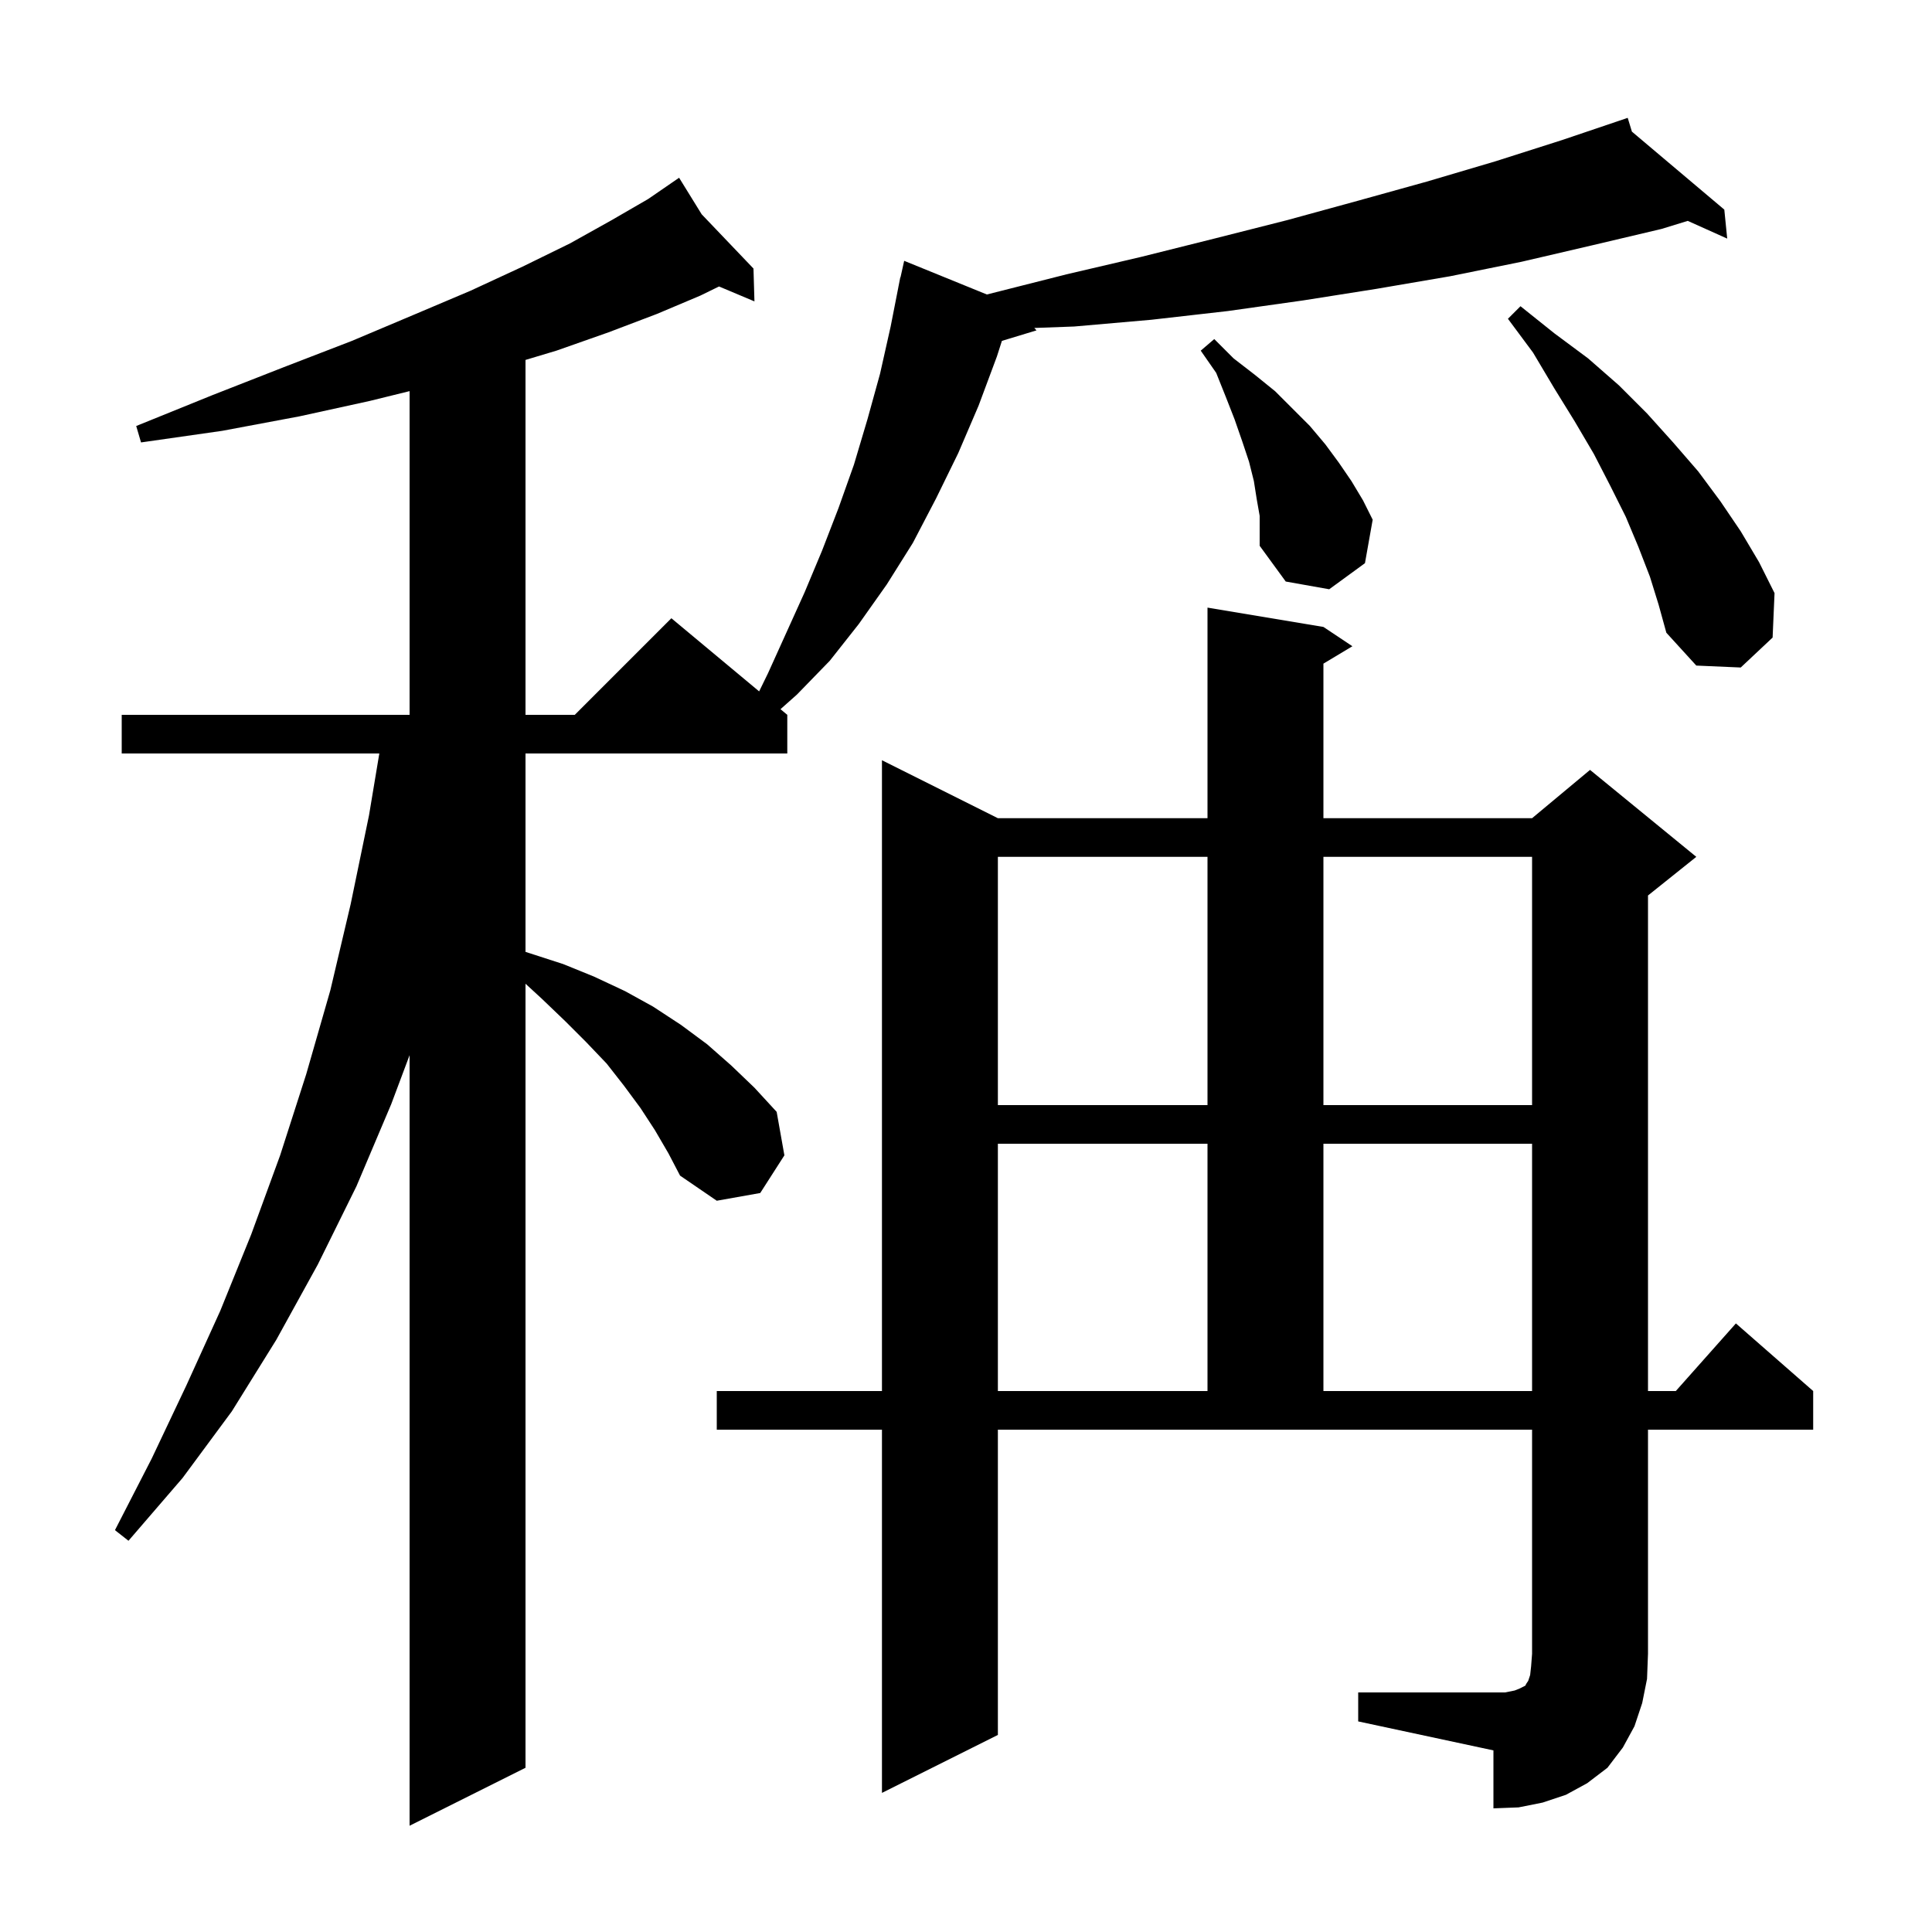 <svg xmlns="http://www.w3.org/2000/svg" xmlns:xlink="http://www.w3.org/1999/xlink" version="1.1" baseProfile="full" viewBox="0 0 200 200" width="200" height="200">
<g fill="black">
<path d="M 67.8 117.0 L 66.3 114.7 L 64.6 112.4 L 62.8 110.1 L 60.7 107.9 L 58.5 105.7 L 56.1 103.4 L 54.4 101.836 L 54.4 183.0 L 42.4 189.0 L 42.4 109.233 L 40.5 114.3 L 36.9 122.8 L 32.9 130.9 L 28.6 138.7 L 24.0 146.1 L 18.9 153.0 L 13.3 159.5 L 11.9 158.4 L 15.7 151.0 L 19.3 143.4 L 22.8 135.7 L 26.0 127.8 L 29.0 119.6 L 31.7 111.2 L 34.2 102.5 L 36.3 93.6 L 38.2 84.4 L 39.267 78.0 L 12.6 78.0 L 12.6 74.0 L 42.4 74.0 L 42.4 40.49 L 38.3 41.5 L 31.0 43.1 L 23.0 44.6 L 14.6 45.8 L 14.1 44.1 L 22.0 40.9 L 29.4 38.0 L 36.4 35.3 L 42.8 32.6 L 48.7 30.1 L 54.1 27.6 L 59.0 25.2 L 63.3 22.8 L 67.1 20.6 L 69.524 18.933 L 69.5 18.9 L 69.529 18.93 L 70.3 18.4 L 72.639 22.186 L 78.0 27.8 L 78.1 31.2 L 74.434 29.656 L 72.5 30.6 L 68.0 32.5 L 63.0 34.4 L 57.6 36.3 L 54.4 37.26 L 54.4 74.0 L 59.5 74.0 L 69.5 64.0 L 78.586 71.572 L 79.5 69.7 L 83.3 61.3 L 85.1 57.0 L 86.8 52.6 L 88.4 48.1 L 89.8 43.4 L 91.1 38.7 L 92.2 33.8 L 93.004 29.701 L 93.0 29.7 L 93.033 29.55 L 93.2 28.7 L 93.221 28.705 L 93.6 27.0 L 102.161 30.485 L 102.5 30.4 L 110.4 28.4 L 118.1 26.6 L 125.7 24.7 L 133.2 22.8 L 140.5 20.8 L 147.7 18.8 L 154.8 16.7 L 161.7 14.5 L 167.602 12.504 L 167.6 12.5 L 167.604 12.503 L 168.5 12.2 L 168.934 13.626 L 178.5 21.7 L 178.8 24.7 L 174.715 22.865 L 172.0 23.7 L 164.8 25.4 L 157.5 27.1 L 150.1 28.6 L 142.5 29.9 L 134.9 31.1 L 127.1 32.2 L 119.2 33.1 L 111.2 33.8 L 107.07 33.951 L 107.3 34.2 L 103.717 35.288 L 103.2 36.9 L 101.3 42.0 L 99.2 46.9 L 96.9 51.6 L 94.5 56.2 L 91.8 60.5 L 88.9 64.6 L 85.9 68.4 L 82.5 71.9 L 80.797 73.414 L 81.5 74.0 L 81.5 78.0 L 54.4 78.0 L 54.4 98.538 L 58.3 99.8 L 61.5 101.1 L 64.7 102.6 L 67.6 104.2 L 70.5 106.1 L 73.2 108.1 L 75.7 110.3 L 78.1 112.6 L 80.4 115.1 L 81.2 119.6 L 78.7 123.5 L 74.2 124.3 L 70.4 121.7 L 69.2 119.4 Z M 140.6 175.2 L 155.8 175.2 L 156.8 175.0 L 157.3 174.8 L 157.9 174.5 L 158.0 174.3 L 158.2 174.0 L 158.4 173.4 L 158.5 172.5 L 158.6 171.2 L 158.6 148.0 L 103.3 148.0 L 103.3 179.6 L 91.3 185.6 L 91.3 148.0 L 74.2 148.0 L 74.2 144.0 L 91.3 144.0 L 91.3 78.7 L 103.3 84.7 L 125.0 84.7 L 125.0 62.9 L 137.0 64.9 L 140.0 66.9 L 137.0 68.7 L 137.0 84.7 L 158.6 84.7 L 164.6 79.7 L 175.6 88.7 L 170.6 92.7 L 170.6 144.0 L 173.478 144.0 L 179.7 137.0 L 187.7 144.0 L 187.7 148.0 L 170.6 148.0 L 170.6 171.2 L 170.5 173.8 L 170.0 176.3 L 169.2 178.7 L 168.0 180.9 L 166.4 183.0 L 164.3 184.6 L 162.1 185.8 L 159.7 186.6 L 157.2 187.1 L 154.6 187.2 L 154.6 181.2 L 140.6 178.2 Z M 103.3 118.4 L 103.3 144.0 L 125.0 144.0 L 125.0 118.4 Z M 137.0 118.4 L 137.0 144.0 L 158.6 144.0 L 158.6 118.4 Z M 103.3 88.7 L 103.3 114.4 L 125.0 114.4 L 125.0 88.7 Z M 137.0 88.7 L 137.0 114.4 L 158.6 114.4 L 158.6 88.7 Z M 170.8 59.7 L 169.6 56.6 L 168.3 53.5 L 166.7 50.3 L 165.0 47.0 L 163.0 43.6 L 160.9 40.2 L 158.7 36.5 L 156.1 33.0 L 157.4 31.7 L 160.9 34.5 L 164.4 37.1 L 167.6 39.9 L 170.5 42.8 L 173.2 45.8 L 175.8 48.8 L 178.1 51.9 L 180.2 55.0 L 182.1 58.2 L 183.7 61.4 L 183.5 66.0 L 180.2 69.1 L 175.6 68.9 L 172.5 65.5 L 171.7 62.6 Z M 130.1 51.7 L 129.8 49.8 L 129.3 47.8 L 128.6 45.7 L 127.8 43.4 L 126.9 41.1 L 125.9 38.6 L 124.3 36.3 L 125.7 35.1 L 127.7 37.1 L 129.9 38.8 L 132.0 40.5 L 135.6 44.1 L 137.2 46.0 L 138.6 47.9 L 139.9 49.8 L 141.1 51.8 L 142.1 53.8 L 141.3 58.3 L 137.6 61.0 L 133.1 60.2 L 130.4 56.5 L 130.4 53.4 Z " />
</g>
</svg>
